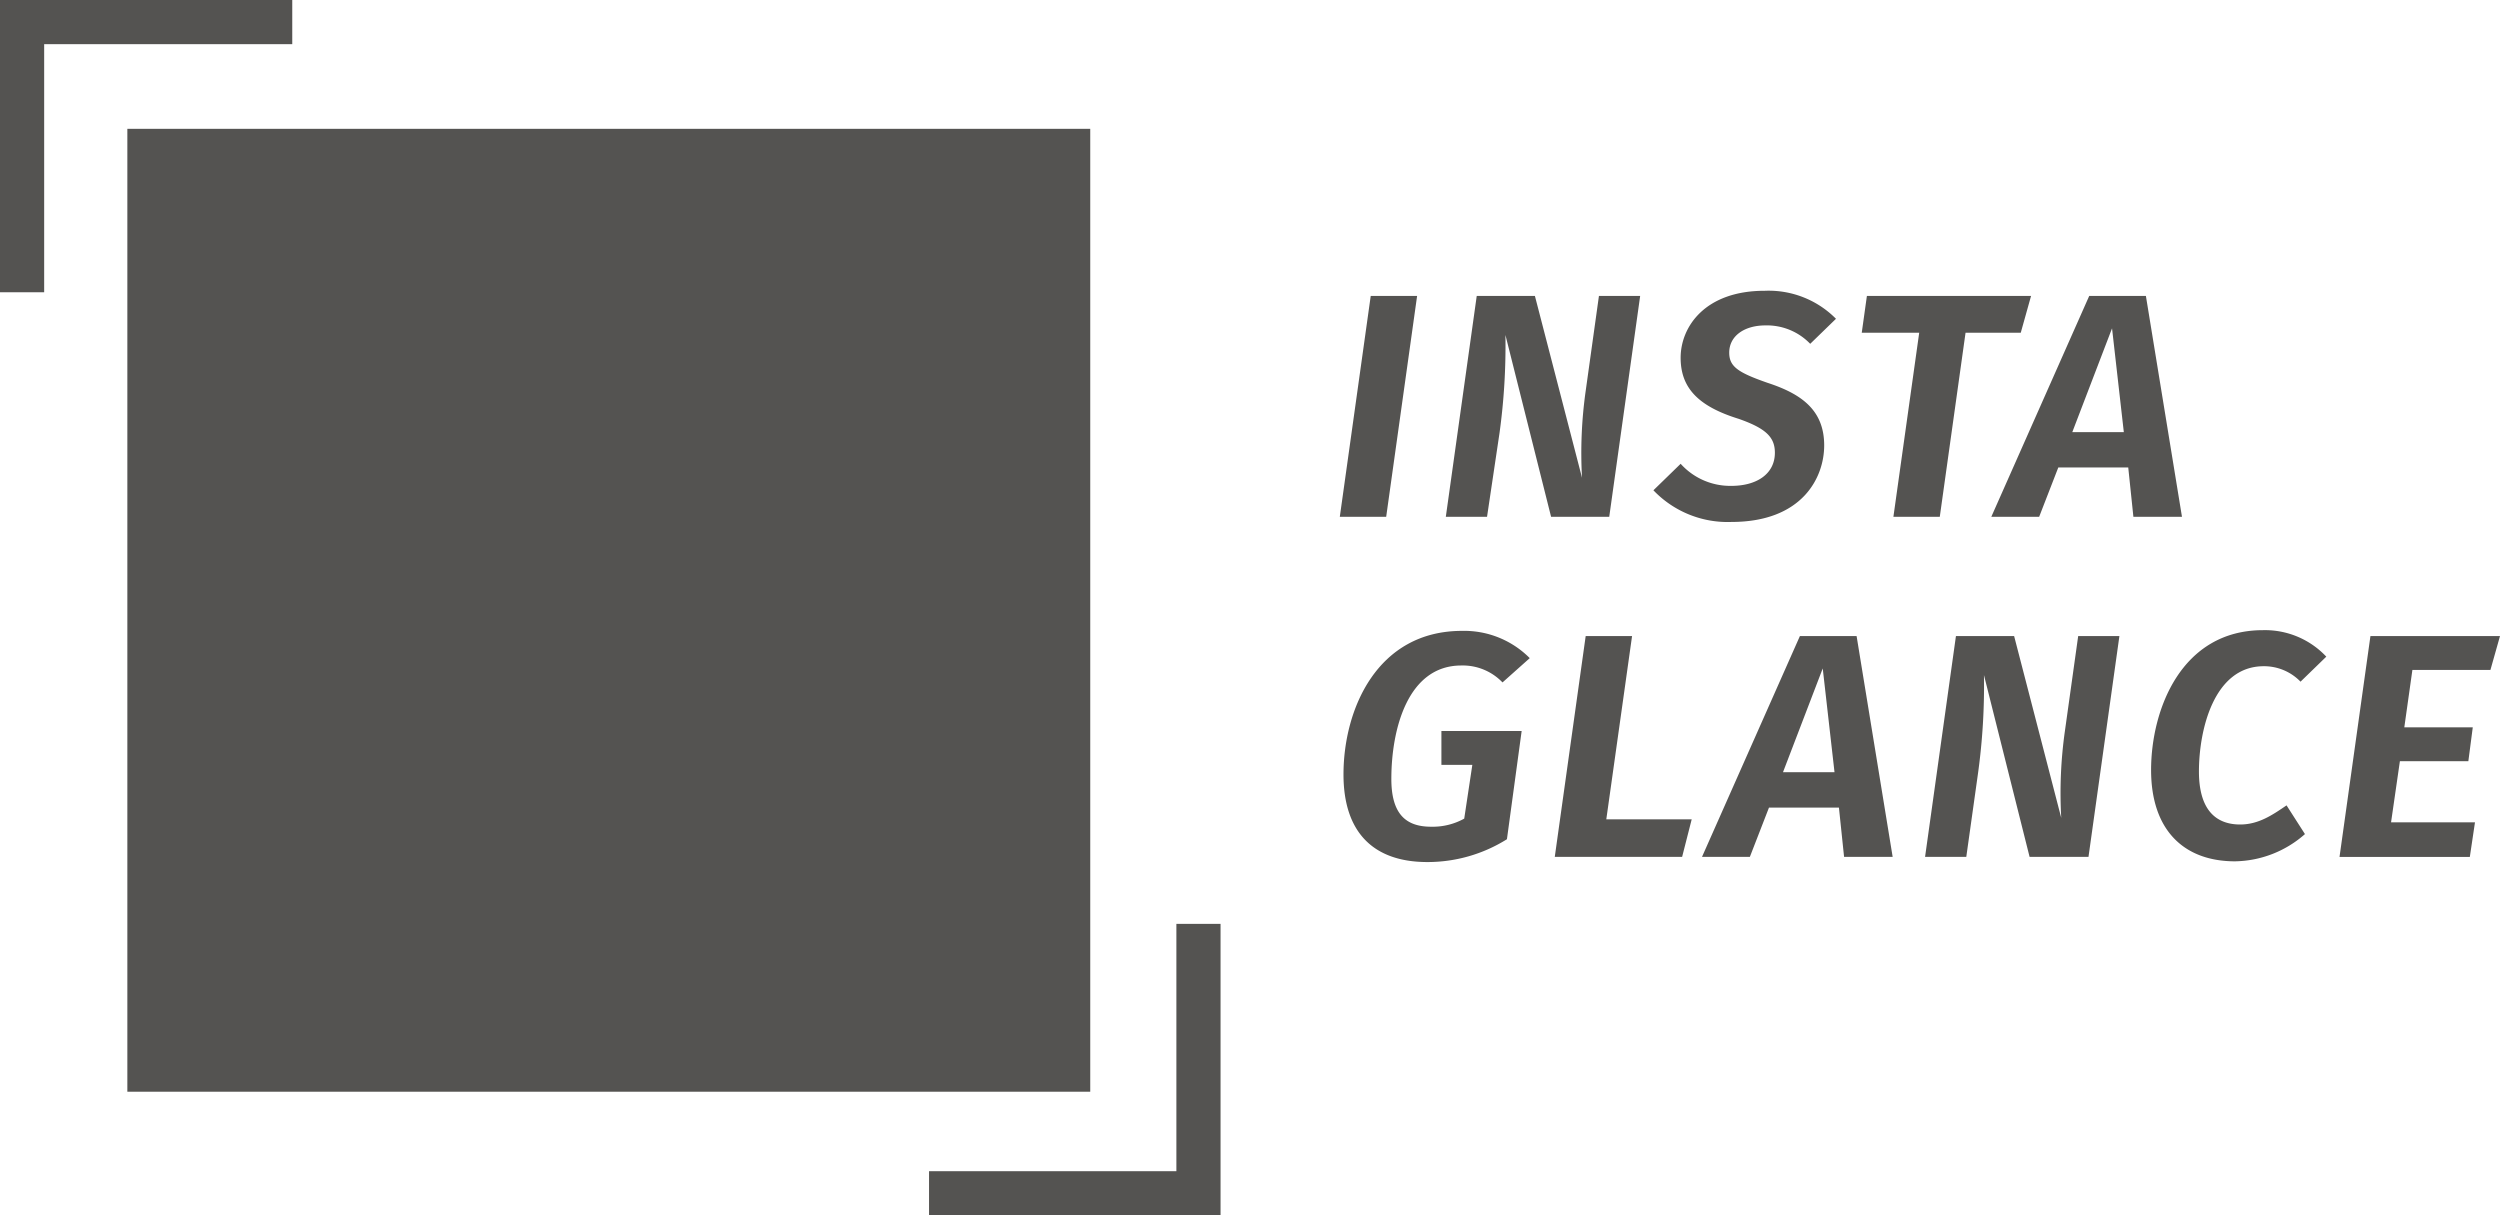 <svg xmlns="http://www.w3.org/2000/svg" viewBox="344.991 25.888 348.109 169.237"><defs><style>.a{fill:#545351;}</style></defs><g transform="translate(344.991 25.888)"><rect class="a" width="134.077" height="134.077" transform="translate(17.733 17.938)"/><path class="a" d="M6.15,40.695H0V0H40.695V6.15H6.15Z"/><g transform="translate(129.362 128.644)"><path class="a" d="M166.792,166.092H126.2v-6.15h34.442V125.5h6.15Z" transform="translate(-126.2 -125.5)"/></g><g transform="translate(186.56 40.49)"><path class="a" d="M182,70.952,186.305,40.2h6.458l-4.305,30.752Z" transform="translate(-182 -39.482)"/><path class="a" d="M211.058,70.952,204.7,45.633a89.011,89.011,0,0,1-.82,13.633L202.14,70.952H196.4L200.705,40.2h8.1l6.56,25.319a61.635,61.635,0,0,1,.512-12.1L217.721,40.2h5.74l-4.305,30.752Z" transform="translate(-181.639 -39.482)"/><path class="a" d="M250.021,43.4l-3.588,3.485a8.357,8.357,0,0,0-6.253-2.563c-2.87,0-5.023,1.435-5.023,3.793,0,1.948,1.23,2.768,5.33,4.2,4.715,1.538,7.893,3.793,7.893,8.713,0,4.51-3.075,10.661-12.916,10.661A14.287,14.287,0,0,1,224.6,67.279l3.793-3.69a9.282,9.282,0,0,0,7.073,3.075c3.485,0,6.048-1.64,6.048-4.613,0-2.153-1.23-3.383-5.023-4.715-5.638-1.743-8.1-4.305-8.1-8.508,0-4.305,3.383-9.328,11.685-9.328A13.181,13.181,0,0,1,250.021,43.4Z" transform="translate(-180.933 -39.5)"/><path class="a" d="M267.353,45.325l-3.587,25.626h-6.458L260.9,45.325h-8l.717-5.125h22.859l-1.435,5.125Z" transform="translate(-180.223 -39.482)"/><path class="a" d="M279.828,64.084l-2.665,6.868H270.5L284.133,40.2h7.893l5.023,30.752h-6.765l-.717-6.868Zm7.483-19.374-5.535,14.453h7.175Z" transform="translate(-179.783 -39.482)"/><g transform="translate(0.513 47.255)"><path class="a" d="M208.434,89.493l-3.793,3.383a7.659,7.659,0,0,0-5.74-2.358c-7.483,0-9.738,8.918-9.738,15.786,0,4.818,1.948,6.663,5.535,6.663a9.051,9.051,0,0,0,4.613-1.128l1.128-7.483h-4.305V99.641h11.173l-2.05,15.068a20.8,20.8,0,0,1-11.071,3.178c-7.585,0-11.686-4.2-11.686-12.2,0-9.123,4.715-19.989,16.5-19.989A12.859,12.859,0,0,1,208.434,89.493Z" transform="translate(-182.5 -85.597)"/><path class="a" d="M230.266,111.924l-1.333,5.228H211.2L215.505,86.4h6.458l-3.588,25.524Z" transform="translate(-181.781 -85.58)"/><path class="a" d="M240.528,110.284l-2.665,6.868H231.2L244.833,86.4h7.893l5.022,30.752h-6.765l-.718-6.868Zm7.483-19.374-5.535,14.453h7.175Z" transform="translate(-181.28 -85.58)"/><path class="a" d="M276.055,117.152,269.7,91.833a89.056,89.056,0,0,1-.82,13.633l-1.64,11.686H261.5L265.8,86.4h8.1l6.561,25.319a61.654,61.654,0,0,1,.512-12.1L282.821,86.4h5.74l-4.305,30.752Z" transform="translate(-180.52 -85.58)"/><path class="a" d="M316.6,89.29l-3.588,3.485a7.055,7.055,0,0,0-5.125-2.153c-6.971,0-9.021,8.918-9.021,14.658,0,5.228,2.255,7.381,5.741,7.381,2.563,0,4.51-1.333,6.458-2.665l2.562,4a15.044,15.044,0,0,1-9.738,3.793c-7.175,0-11.685-4.408-11.685-12.711,0-8.406,4.2-19.476,15.581-19.476A11.7,11.7,0,0,1,316.6,89.29Z" transform="translate(-179.751 -85.6)"/><path class="a" d="M327.948,91.115l-1.127,8h9.533l-.615,4.715h-9.533l-1.23,8.508h11.686l-.718,4.818H317.8L322.106,86.4h18.041l-1.332,4.715Z" transform="translate(-179.11 -85.58)"/></g></g></g></svg>